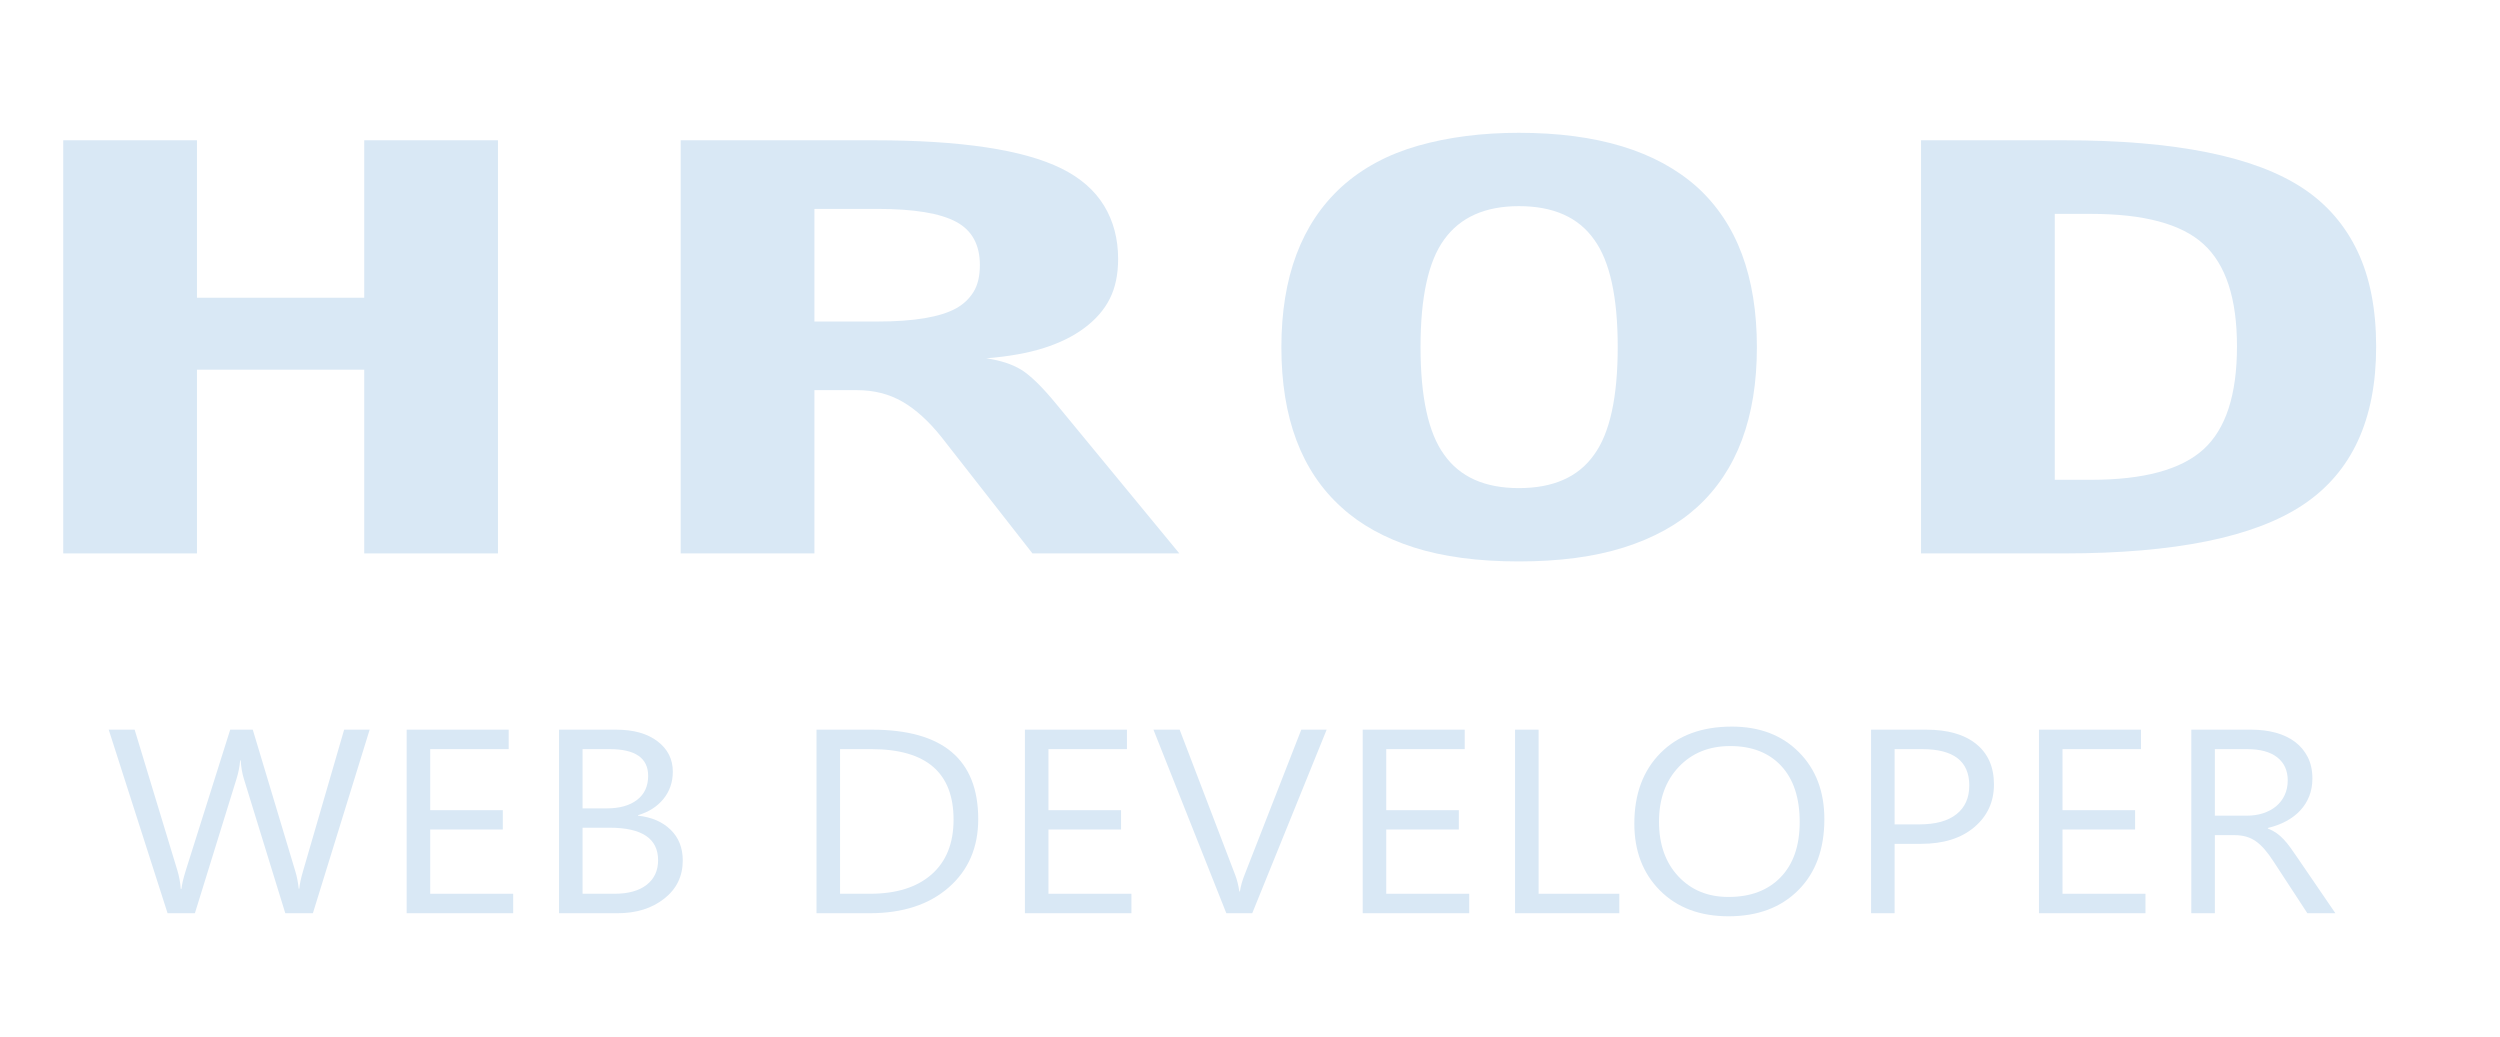 <?xml version="1.0" encoding="UTF-8" standalone="no"?>
<!DOCTYPE svg PUBLIC "-//W3C//DTD SVG 1.1//EN" "http://www.w3.org/Graphics/SVG/1.1/DTD/svg11.dtd">
<svg width="100%" height="100%" viewBox="0 0 615 255" version="1.1" xmlns="http://www.w3.org/2000/svg" xmlns:xlink="http://www.w3.org/1999/xlink" xml:space="preserve" xmlns:serif="http://www.serif.com/" style="fill-rule:evenodd;clip-rule:evenodd;stroke-linejoin:round;stroke-miterlimit:2;">
    <g transform="matrix(1,0,0,1,-3023.92,-3792.34)">
        <g id="logo-letter" serif:id="logo letter" transform="matrix(0.836,0,0,0.333,3825.62,3264.44)">
            <rect x="-959.49" y="1584.14" width="735.185" height="762.594" style="fill:none;"/>
            <g transform="matrix(1.338,0,0,3.068,-1513.54,463.582)">
                <path d="M495.77,541.31L483.288,585.505L477.217,585.505L468.125,553.206C467.735,551.83 467.499,550.33 467.416,548.707L467.293,548.707C467.17,550.227 466.903,551.706 466.492,553.145L457.339,585.505L451.329,585.505L438.385,541.31L444.086,541.31L453.486,575.211C453.877,576.629 454.123,578.108 454.226,579.649L454.38,579.649C454.483,578.56 454.801,577.081 455.335,575.211L465.105,541.31L470.067,541.31L479.436,575.458C479.765,576.629 480.011,578.005 480.176,579.587L480.299,579.587C480.381,578.519 480.658,577.101 481.131,575.334L490.161,541.31L495.77,541.31Z" style="fill:rgb(217,232,245);fill-rule:nonzero;"/>
                <path d="M527.335,585.505L503.912,585.505L503.912,541.31L526.349,541.31L526.349,545.995L509.09,545.995L509.09,560.695L525.054,560.695L525.054,565.349L509.09,565.349L509.09,580.82L527.335,580.82L527.335,585.505Z" style="fill:rgb(217,232,245);fill-rule:nonzero;"/>
                <path d="M537.419,585.505L537.419,541.31L549.993,541.31C553.815,541.31 556.845,542.245 559.085,544.115C561.324,545.984 562.444,548.419 562.444,551.419C562.444,553.925 561.766,556.103 560.41,557.952C559.054,559.801 557.184,561.116 554.801,561.897L554.801,562.02C557.78,562.37 560.163,563.495 561.951,565.395C563.738,567.296 564.632,569.766 564.632,572.807C564.632,576.588 563.276,579.649 560.564,581.991C557.852,584.333 554.431,585.505 550.301,585.505L537.419,585.505ZM542.596,545.995L542.596,560.264L547.897,560.264C550.733,560.264 552.962,559.581 554.585,558.214C556.208,556.848 557.02,554.922 557.02,552.436C557.02,548.142 554.195,545.995 548.545,545.995L542.596,545.995ZM542.596,564.917L542.596,580.82L549.623,580.82C552.664,580.82 555.022,580.101 556.696,578.663C558.371,577.225 559.208,575.252 559.208,572.745C559.208,567.527 555.653,564.917 548.545,564.917L542.596,564.917Z" style="fill:rgb(217,232,245);fill-rule:nonzero;"/>
                <path d="M594.046,585.505L594.046,541.31L606.25,541.31C621.824,541.31 629.611,548.491 629.611,562.853C629.611,569.674 627.448,575.154 623.124,579.295C618.799,583.435 613.01,585.505 605.757,585.505L594.046,585.505ZM599.223,545.995L599.223,580.82L605.819,580.82C611.613,580.82 616.122,579.269 619.348,576.166C622.574,573.064 624.187,568.667 624.187,562.976C624.187,551.655 618.167,545.995 606.127,545.995L599.223,545.995Z" style="fill:rgb(217,232,245);fill-rule:nonzero;"/>
                <path d="M663.302,585.505L639.88,585.505L639.88,541.31L662.316,541.31L662.316,545.995L645.057,545.995L645.057,560.695L661.022,560.695L661.022,565.349L645.057,565.349L645.057,580.82L663.302,580.82L663.302,585.505Z" style="fill:rgb(217,232,245);fill-rule:nonzero;"/>
                <path d="M706.239,541.31L689.874,585.505L684.173,585.505L668.147,541.31L673.91,541.31L686.145,576.351C686.536,577.481 686.834,578.786 687.039,580.265L687.162,580.265C687.327,579.033 687.666,577.707 688.179,576.29L700.661,541.31L706.239,541.31Z" style="fill:rgb(217,232,245);fill-rule:nonzero;"/>
                <path d="M737.589,585.505L714.166,585.505L714.166,541.31L736.602,541.31L736.602,545.995L719.344,545.995L719.344,560.695L735.308,560.695L735.308,565.349L719.344,565.349L719.344,580.82L737.589,580.82L737.589,585.505Z" style="fill:rgb(217,232,245);fill-rule:nonzero;"/>
                <path d="M770.602,585.505L747.673,585.505L747.673,541.31L752.85,541.31L752.85,580.82L770.602,580.82L770.602,585.505Z" style="fill:rgb(217,232,245);fill-rule:nonzero;"/>
                <path d="M794.616,586.244C788.35,586.244 783.331,584.179 779.561,580.05C775.791,575.92 773.906,570.547 773.906,563.931C773.906,556.822 775.827,551.152 779.669,546.919C783.511,542.687 788.74,540.57 795.356,540.57C801.458,540.57 806.374,542.625 810.103,546.734C813.832,550.843 815.696,556.216 815.696,562.853C815.696,570.064 813.786,575.766 809.964,579.957C806.142,584.149 801.026,586.244 794.616,586.244ZM794.986,545.255C790.343,545.255 786.572,546.929 783.675,550.278C780.778,553.627 779.33,558.024 779.33,563.469C779.33,568.914 780.742,573.295 783.567,576.613C786.393,579.931 790.075,581.591 794.616,581.591C799.465,581.591 803.287,580.008 806.081,576.844C808.875,573.68 810.272,569.253 810.272,563.561C810.272,557.726 808.916,553.216 806.204,550.032C803.492,546.847 799.753,545.255 794.986,545.255Z" style="fill:rgb(217,232,245);fill-rule:nonzero;"/>
                <path d="M831.143,568.801L831.143,585.505L825.965,585.505L825.965,541.31L838.108,541.31C842.834,541.31 846.496,542.461 849.095,544.762C851.694,547.063 852.994,550.309 852.994,554.501C852.994,558.692 851.55,562.123 848.663,564.794C845.777,567.465 841.878,568.801 836.968,568.801L831.143,568.801ZM831.143,545.995L831.143,564.116L836.567,564.116C840.142,564.116 842.869,563.299 844.749,561.666C846.629,560.033 847.569,557.726 847.569,554.747C847.569,548.912 844.118,545.995 837.214,545.995L831.143,545.995Z" style="fill:rgb(217,232,245);fill-rule:nonzero;"/>
                <path d="M886.315,585.505L862.893,585.505L862.893,541.31L885.329,541.31L885.329,545.995L868.07,545.995L868.07,560.695L884.034,560.695L884.034,565.349L868.07,565.349L868.07,580.82L886.315,580.82L886.315,585.505Z" style="fill:rgb(217,232,245);fill-rule:nonzero;"/>
                <path d="M928.081,585.505L921.917,585.505L914.521,573.115C913.843,571.965 913.185,570.984 912.548,570.172C911.911,569.361 911.259,568.698 910.591,568.184C909.924,567.671 909.204,567.296 908.434,567.059C907.663,566.823 906.795,566.705 905.83,566.705L901.577,566.705L901.577,585.505L896.399,585.505L896.399,541.31L909.59,541.31C911.521,541.31 913.303,541.551 914.937,542.034C916.57,542.517 917.988,543.252 919.19,544.238C920.392,545.224 921.332,546.452 922.01,547.921C922.688,549.39 923.027,551.11 923.027,553.083C923.027,554.624 922.796,556.036 922.333,557.321C921.871,558.605 921.214,559.75 920.361,560.757C919.508,561.764 918.481,562.621 917.279,563.33C916.077,564.039 914.726,564.589 913.226,564.979L913.226,565.102C913.966,565.431 914.608,565.806 915.152,566.227C915.697,566.648 916.216,567.147 916.709,567.722C917.202,568.297 917.69,568.95 918.173,569.679C918.656,570.408 919.195,571.256 919.791,572.222L928.081,585.505ZM901.577,545.995L901.577,562.02L908.603,562.02C909.898,562.02 911.095,561.825 912.194,561.435C913.293,561.045 914.243,560.485 915.045,559.755C915.846,559.026 916.473,558.132 916.925,557.074C917.377,556.016 917.603,554.829 917.603,553.514C917.603,551.152 916.837,549.308 915.307,547.982C913.776,546.657 911.562,545.995 908.665,545.995L901.577,545.995Z" style="fill:rgb(217,232,245);fill-rule:nonzero;"/>
            </g>
            <g transform="matrix(2.952,0,0,4.524,-2061.44,-529.348)">
                <path d="M379.769,490.332L393.099,490.332L393.099,516.043L409.772,516.043L409.772,490.332L423.102,490.332L423.102,557.794L409.772,557.794L409.772,527.791L393.099,527.791L393.099,557.794L379.769,557.794L379.769,490.332Z" style="fill:rgb(217,232,245);fill-rule:nonzero;"/>
                <path d="M441.317,490.332L460.566,490.332C469.242,490.332 475.478,491.868 479.273,494.941C481.171,496.477 482.587,498.503 483.521,501.018C484.454,503.534 484.921,506.433 484.921,509.717C484.921,512.247 484.643,514.416 484.085,516.223C483.528,518.031 482.677,519.627 481.532,521.013C480.448,522.338 479.115,523.415 477.533,524.244C475.952,525.072 474.032,525.637 471.772,525.938C473.188,526.27 474.348,526.887 475.252,527.791C475.703,528.243 476.223,528.935 476.81,529.869C477.398,530.803 478.068,532.023 478.821,533.529L491.021,557.794L476.381,557.794L468.248,540.759L467.299,538.771C466.034,536.18 464.738,534.26 463.413,533.01C462.088,531.76 460.581,531.135 458.894,531.135L454.647,531.135L454.647,557.794L441.317,557.794L441.317,490.332ZM460.928,519.929C464.573,519.929 467.194,519.206 468.79,517.76C469.513,517.097 470.085,516.208 470.507,515.094C470.929,513.979 471.14,512.518 471.14,510.711C471.14,507.397 470.356,505.047 468.79,503.662C467.194,502.246 464.573,501.538 460.928,501.538L454.647,501.538L454.647,519.929L460.928,519.929Z" style="fill:rgb(217,232,245);fill-rule:nonzero;"/>
                <path d="M524.871,559.104C520.804,559.104 517.317,558.344 514.41,556.823C511.503,555.301 509.101,553.125 507.203,550.293C503.197,544.389 501.194,535.668 501.194,524.131C501.194,512.654 503.197,503.918 507.203,497.923C509.282,494.851 511.827,492.614 514.84,491.213C517.852,489.812 521.196,489.112 524.871,489.112C532.673,489.112 538.592,492.064 542.629,497.968C546.605,503.873 548.593,512.593 548.593,524.131C548.593,535.608 546.605,544.314 542.629,550.248C540.701,553.11 538.268,555.301 535.331,556.823C532.394,558.344 528.907,559.104 524.871,559.104ZM524.871,547.13C528.305,547.13 530.805,545.308 532.372,541.663C533.938,538.138 534.721,532.279 534.721,524.086C534.721,515.922 533.938,510.078 532.372,506.554C530.805,502.909 528.305,501.086 524.871,501.086C521.497,501.086 519.012,502.909 517.415,506.554C515.849,510.078 515.065,515.922 515.065,524.086C515.065,532.279 515.849,538.138 517.415,541.663C518.982,545.308 521.467,547.13 524.871,547.13Z" style="fill:rgb(217,232,245);fill-rule:nonzero;"/>
                <path d="M564.956,490.332L579.234,490.332C590.29,490.332 598.227,492.953 603.047,498.194C605.427,500.785 607.234,504.211 608.469,508.474C609.705,512.736 610.322,517.925 610.322,524.04C610.322,535.939 607.897,544.54 603.047,549.841C598.197,555.143 590.26,557.794 579.234,557.794L564.956,557.794L564.956,490.332ZM581.9,545.775C587.142,545.775 590.877,544.118 593.106,540.804C595.336,537.491 596.45,531.888 596.45,523.995C596.45,516.163 595.336,510.59 593.106,507.277C590.907,503.993 587.172,502.351 581.9,502.351L578.286,502.351L578.286,545.775L581.9,545.775Z" style="fill:rgb(217,232,245);fill-rule:nonzero;"/>
            </g>
        </g>
    </g>
</svg>
